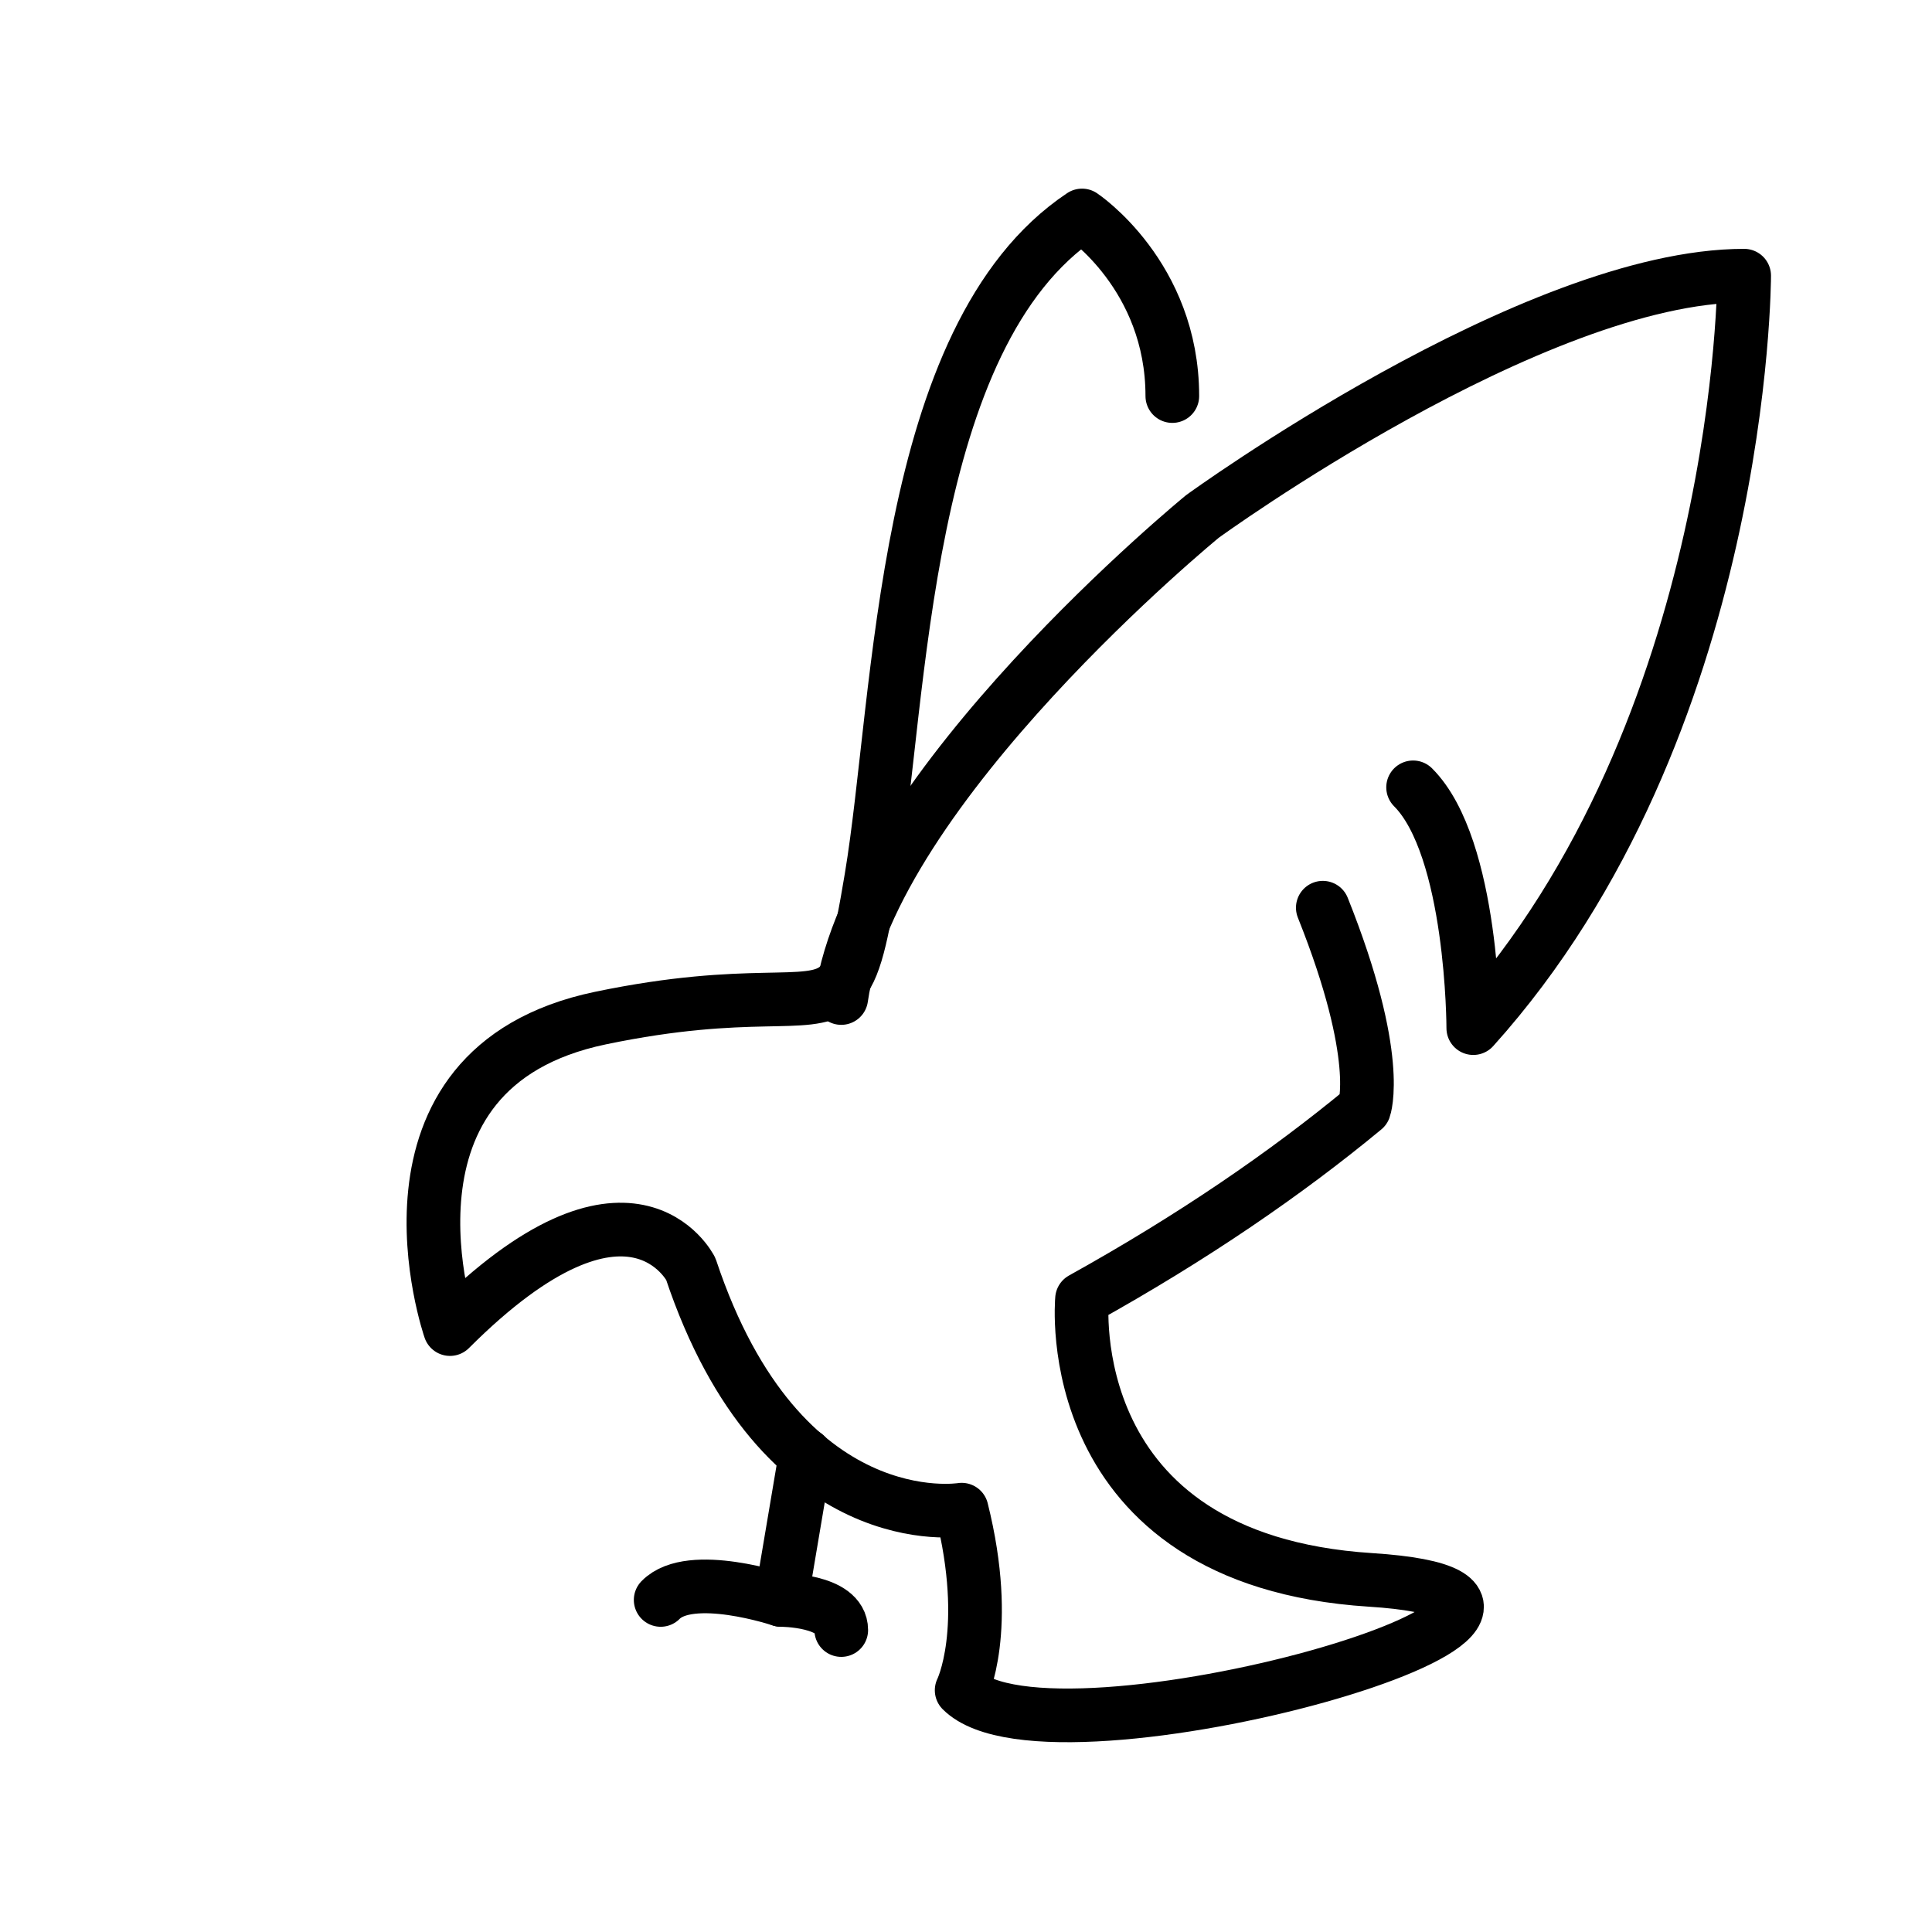 <svg id="emoji" xmlns="http://www.w3.org/2000/svg" viewBox="0 0 72 72">
  
  
  
  
  
  <g id="line">
    <path fill="none" stroke="#000000" stroke-width="2" stroke-linecap="round" stroke-linejoin="round" stroke-miterlimit="10" d="
			M43.689,14.76c0-4.487-3.365-6.73-3.365-6.73c-6.73,4.487-6.73,17.946-7.851,24.676
			c-0.421,2.524-0.683,3.628-1.321,4.121c-1.062,0.822-3.166-0.055-8.774,1.114
			c-8.973,1.869-5.608,11.59-5.608,11.59c6.73-6.73,8.973-2.243,8.973-2.243
			c3.365,10.095,10.095,8.973,10.095,8.973c1.122,4.487,0,6.73,0,6.73c3.365,3.365,26.919-3.365,15.235-4.113
			c-11.684-0.748-10.749-10.469-10.749-10.469c4.141-2.3,7.611-4.685,10.515-7.087c0,0,0.701-1.886-1.542-7.494"></path>
    <path fill="none" stroke="#000000" stroke-width="2" stroke-linecap="round" stroke-linejoin="round" stroke-miterlimit="10" d="
			M31.351,37.193c1.122-7.851,13.46-17.946,13.46-17.946S57.149,10.274,65,10.274c0,0,0,16.824-10.095,28.041
			c0,0,0-6.73-2.243-8.973"></path>
    <path fill="none" stroke="#000000" stroke-width="2" stroke-linecap="round" stroke-linejoin="round" stroke-miterlimit="10" d="
			M30.019,54.227L29.108,59.625c0,0-3.377-1.134-4.487,0"></path>
    <path fill="none" stroke="#000000" stroke-width="2" stroke-linecap="round" stroke-linejoin="round" stroke-miterlimit="10" d="
			M29.108,59.625c0,0,2.243,0,2.243,1.122"></path>
  </g>
</svg>